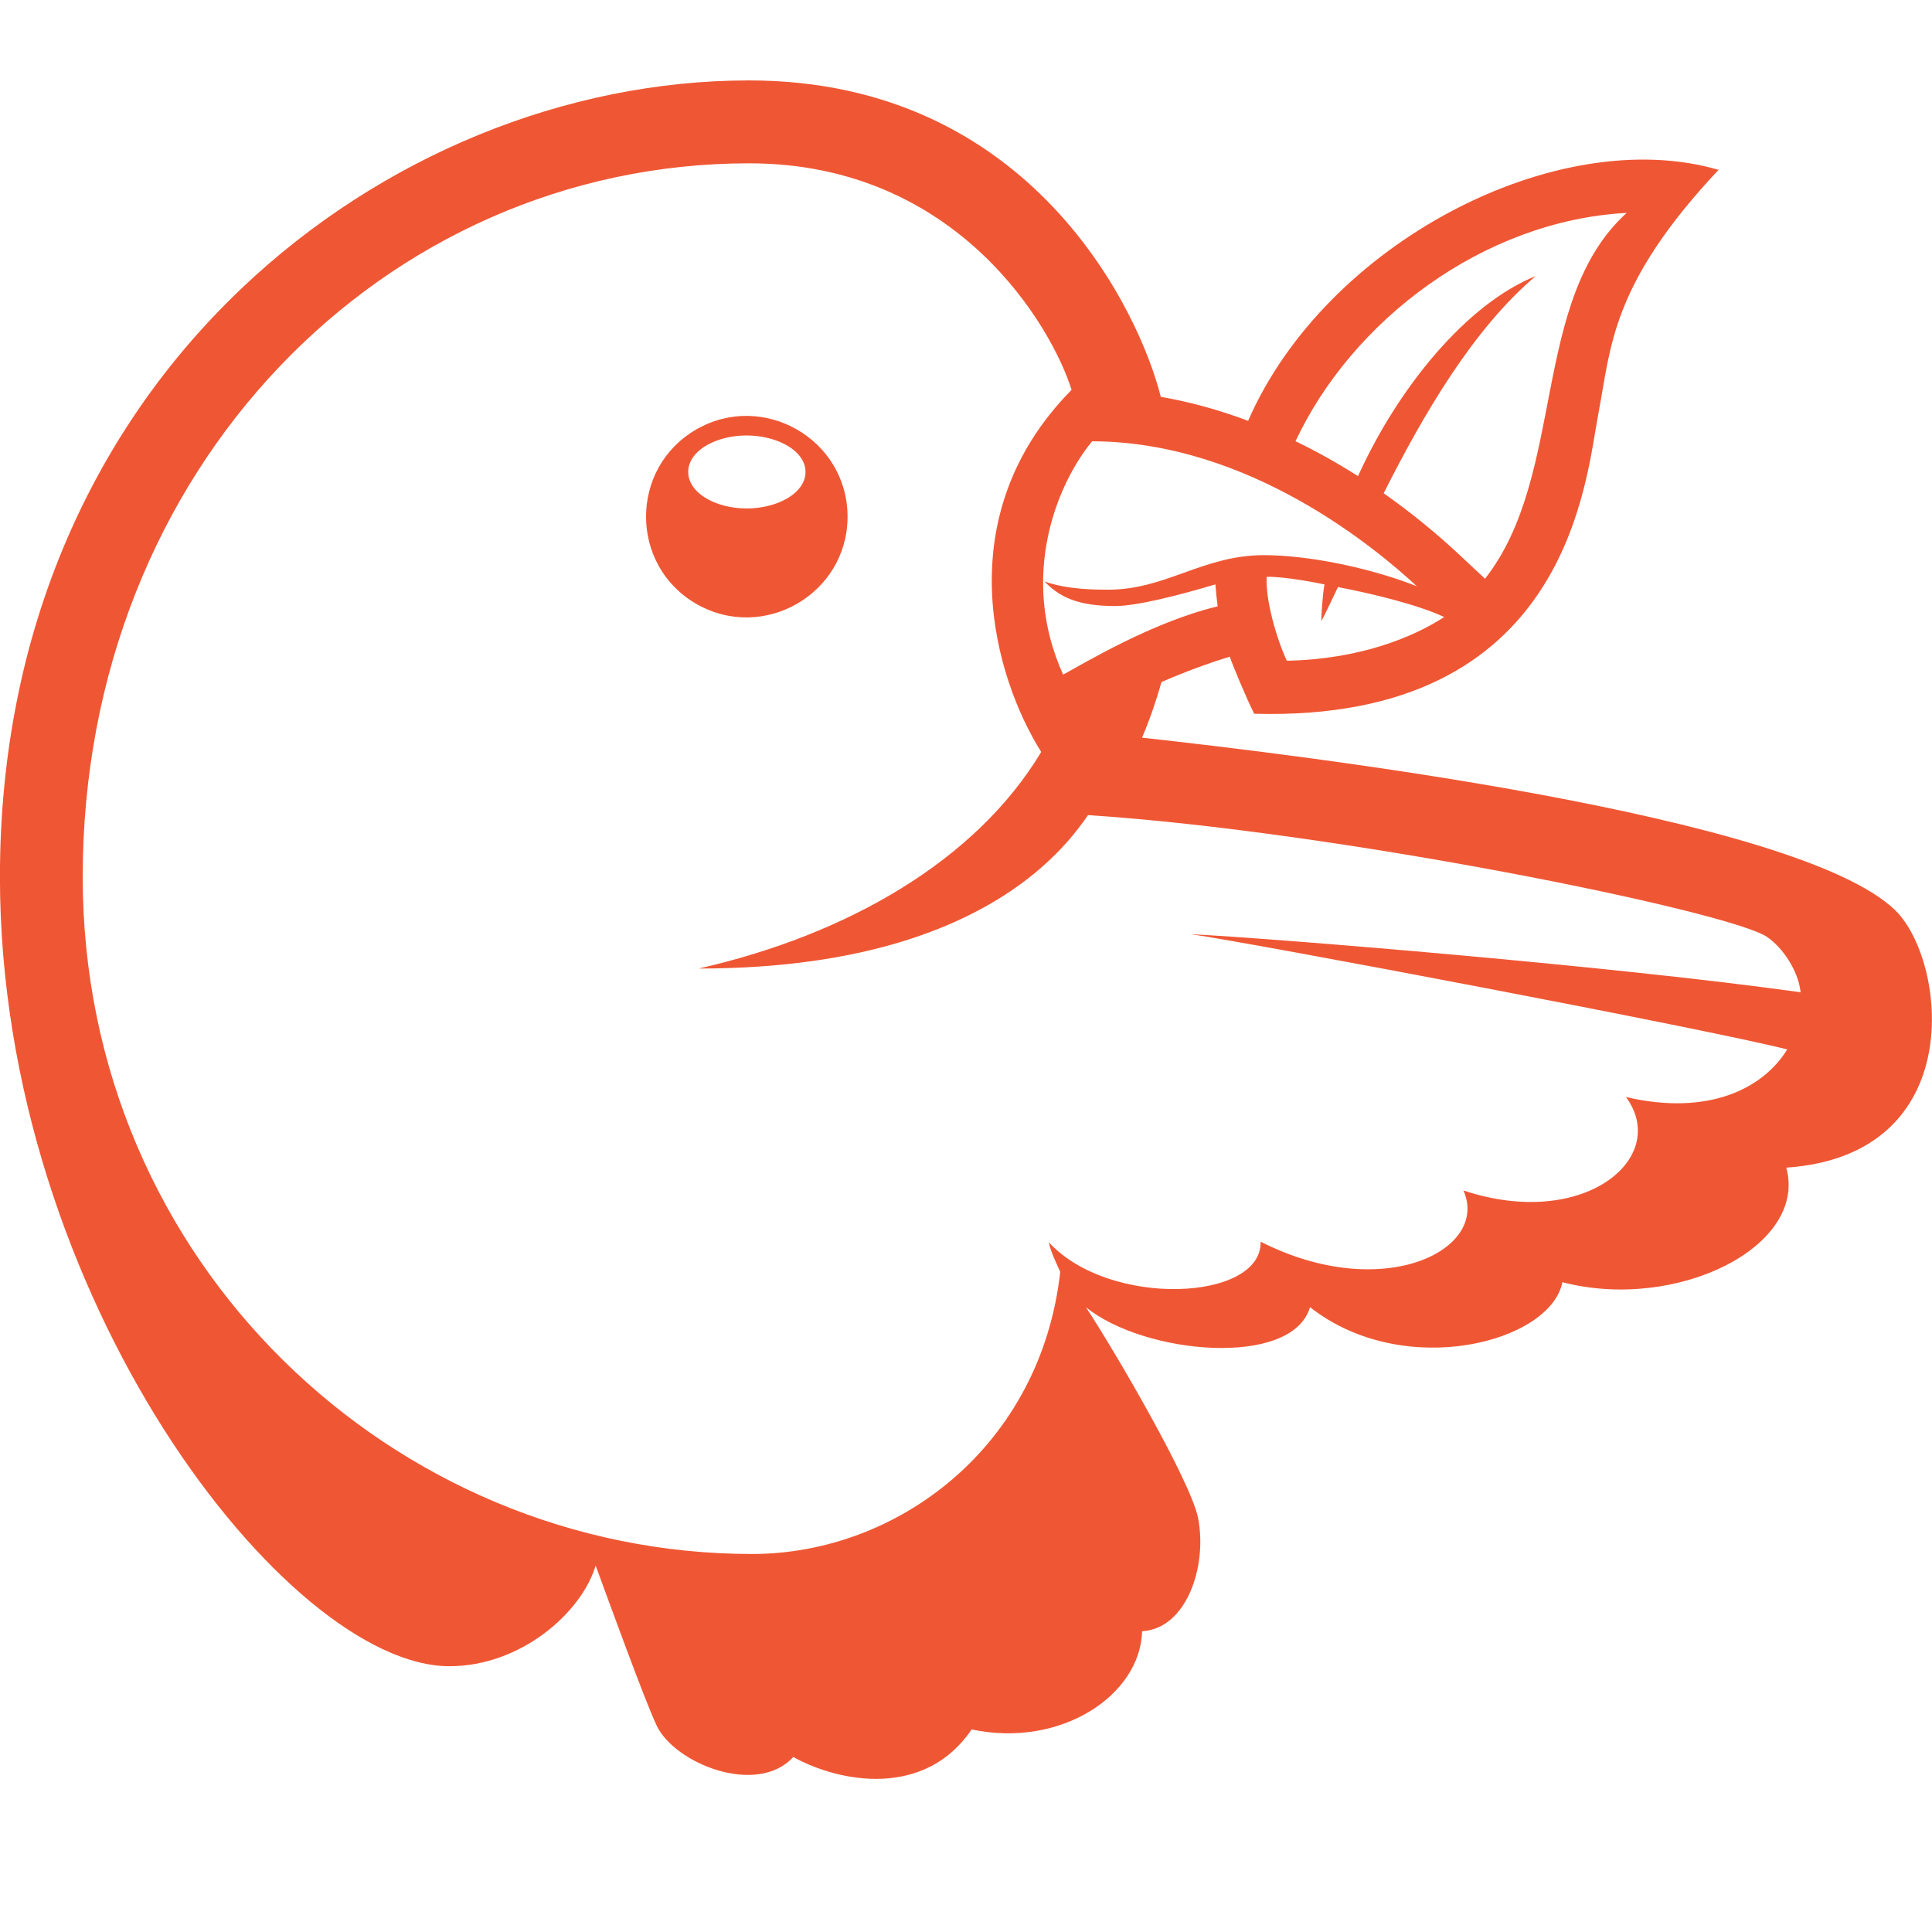 <!-- Generated by IcoMoon.io -->
<svg version="1.1" xmlns="http://www.w3.org/2000/svg" width="32" height="32" viewBox="0 0 32 32">
<title>bower</title>
<path fill="#ef5734" d="M31.389 15.074c-1.645-1.582-9.876-2.57-12.473-2.856 0.126-0.297 0.233-0.605 0.322-0.921 0.355-0.155 0.736-0.299 1.131-0.42 0.048 0.143 0.275 0.687 0.404 0.945 5.222 0.144 5.491-3.88 5.703-4.984 0.208-1.078 0.198-2.12 1.989-4.025-2.668-0.778-6.506 1.205-7.792 4.157-0.483-0.181-0.968-0.315-1.447-0.397-0.343-1.384-2.13-5.241-6.819-5.241-3.037 0-6.1 1.254-8.402 3.441-1.24 1.178-2.215 2.577-2.897 4.159-0.736 1.708-1.109 3.588-1.109 5.59 0 6.97 4.758 13.076 7.446 13.076 1.174 0 2.184-0.879 2.421-1.667 0.199 0.541 0.808 2.221 1.009 2.647 0.297 0.633 1.665 1.18 2.264 0.523 0.77 0.428 2.184 0.685 2.954-0.456 1.483 0.314 2.796-0.571 2.824-1.627 0.727-0.038 1.085-1.061 0.927-1.875-0.117-0.599-1.369-2.75-1.858-3.492 0.966 0.787 3.416 1.009 3.712 0 1.558 1.223 3.988 0.582 4.18-0.414 1.894 0.492 4.065-0.589 3.709-1.897 3.043-0.21 2.654-3.447 1.8-4.267zM23.465 9.709c-0.801-0.315-1.817-0.514-2.529-0.514-1.010 0-1.626 0.572-2.577 0.572-0.199 0-0.675 0.001-1.058-0.136 0.251 0.264 0.564 0.407 1.17 0.407 0.362 0 1.079-0.185 1.66-0.359 0.008 0.123 0.021 0.243 0.038 0.364-1.088 0.26-2.229 0.952-2.56 1.131-0.735-1.623-0.103-3.157 0.48-3.865 2.616 0.006 4.73 1.802 5.376 2.399zM24.598 9.587l-0.4-0.374c-0.411-0.386-0.839-0.733-1.28-1.043 0.655-1.3 1.479-2.719 2.519-3.598-1.144 0.462-2.276 1.841-2.944 3.314-0.34-0.216-0.687-0.41-1.035-0.578 0.932-1.99 3.098-3.652 5.485-3.782-1.599 1.451-0.999 4.344-2.346 6.059l0.001 0.001zM21.313 10.943c-0.177-0.383-0.354-1.016-0.333-1.389 0.297-0.007 0.867 0.105 0.958 0.126-0.035 0.175-0.054 0.559-0.054 0.609 0.056-0.097 0.213-0.432 0.277-0.565 0.571 0.109 1.321 0.291 1.76 0.496-0.517 0.335-1.394 0.699-2.608 0.724zM11.883 8.34c-0.646-0.232-0.646-0.815 0-1.046s1.459 0.060 1.459 0.523c0 0.464-0.812 0.755-1.459 0.523zM14.038 8.557c0-1.28-1.395-2.084-2.505-1.444s-1.11 2.249 0 2.889c1.11 0.64 2.505-0.164 2.505-1.444zM17.749 6.457c-2.086 2.115-1.263 4.79-0.503 5.998-1.081 1.798-3.205 3.027-5.673 3.587 2.77 0 4.4-0.713 5.348-1.411 0.605-0.446 0.932-0.886 1.1-1.13 4.108 0.266 10.611 1.589 11.246 2.017 0.254 0.172 0.517 0.552 0.557 0.917-3.087-0.432-8.651-0.887-10.107-0.963 1.034 0.147 8.577 1.575 9.885 1.91-0.398 0.648-1.305 1.107-2.671 0.788 0.739 1.006-0.695 2.212-2.692 1.548 0.439 0.987-1.338 1.876-3.359 0.848 0.025 0.987-2.507 1.102-3.508 0.010 0.020 0.13 0.138 0.379 0.189 0.489-0.322 2.885-2.685 4.674-5.105 4.674-5.924 0-11.086-4.813-11.086-11.215 0-6.768 5.002-11.819 11.038-11.819 3.458 0 5.020 2.722 5.341 3.753z"></path>
</svg>
